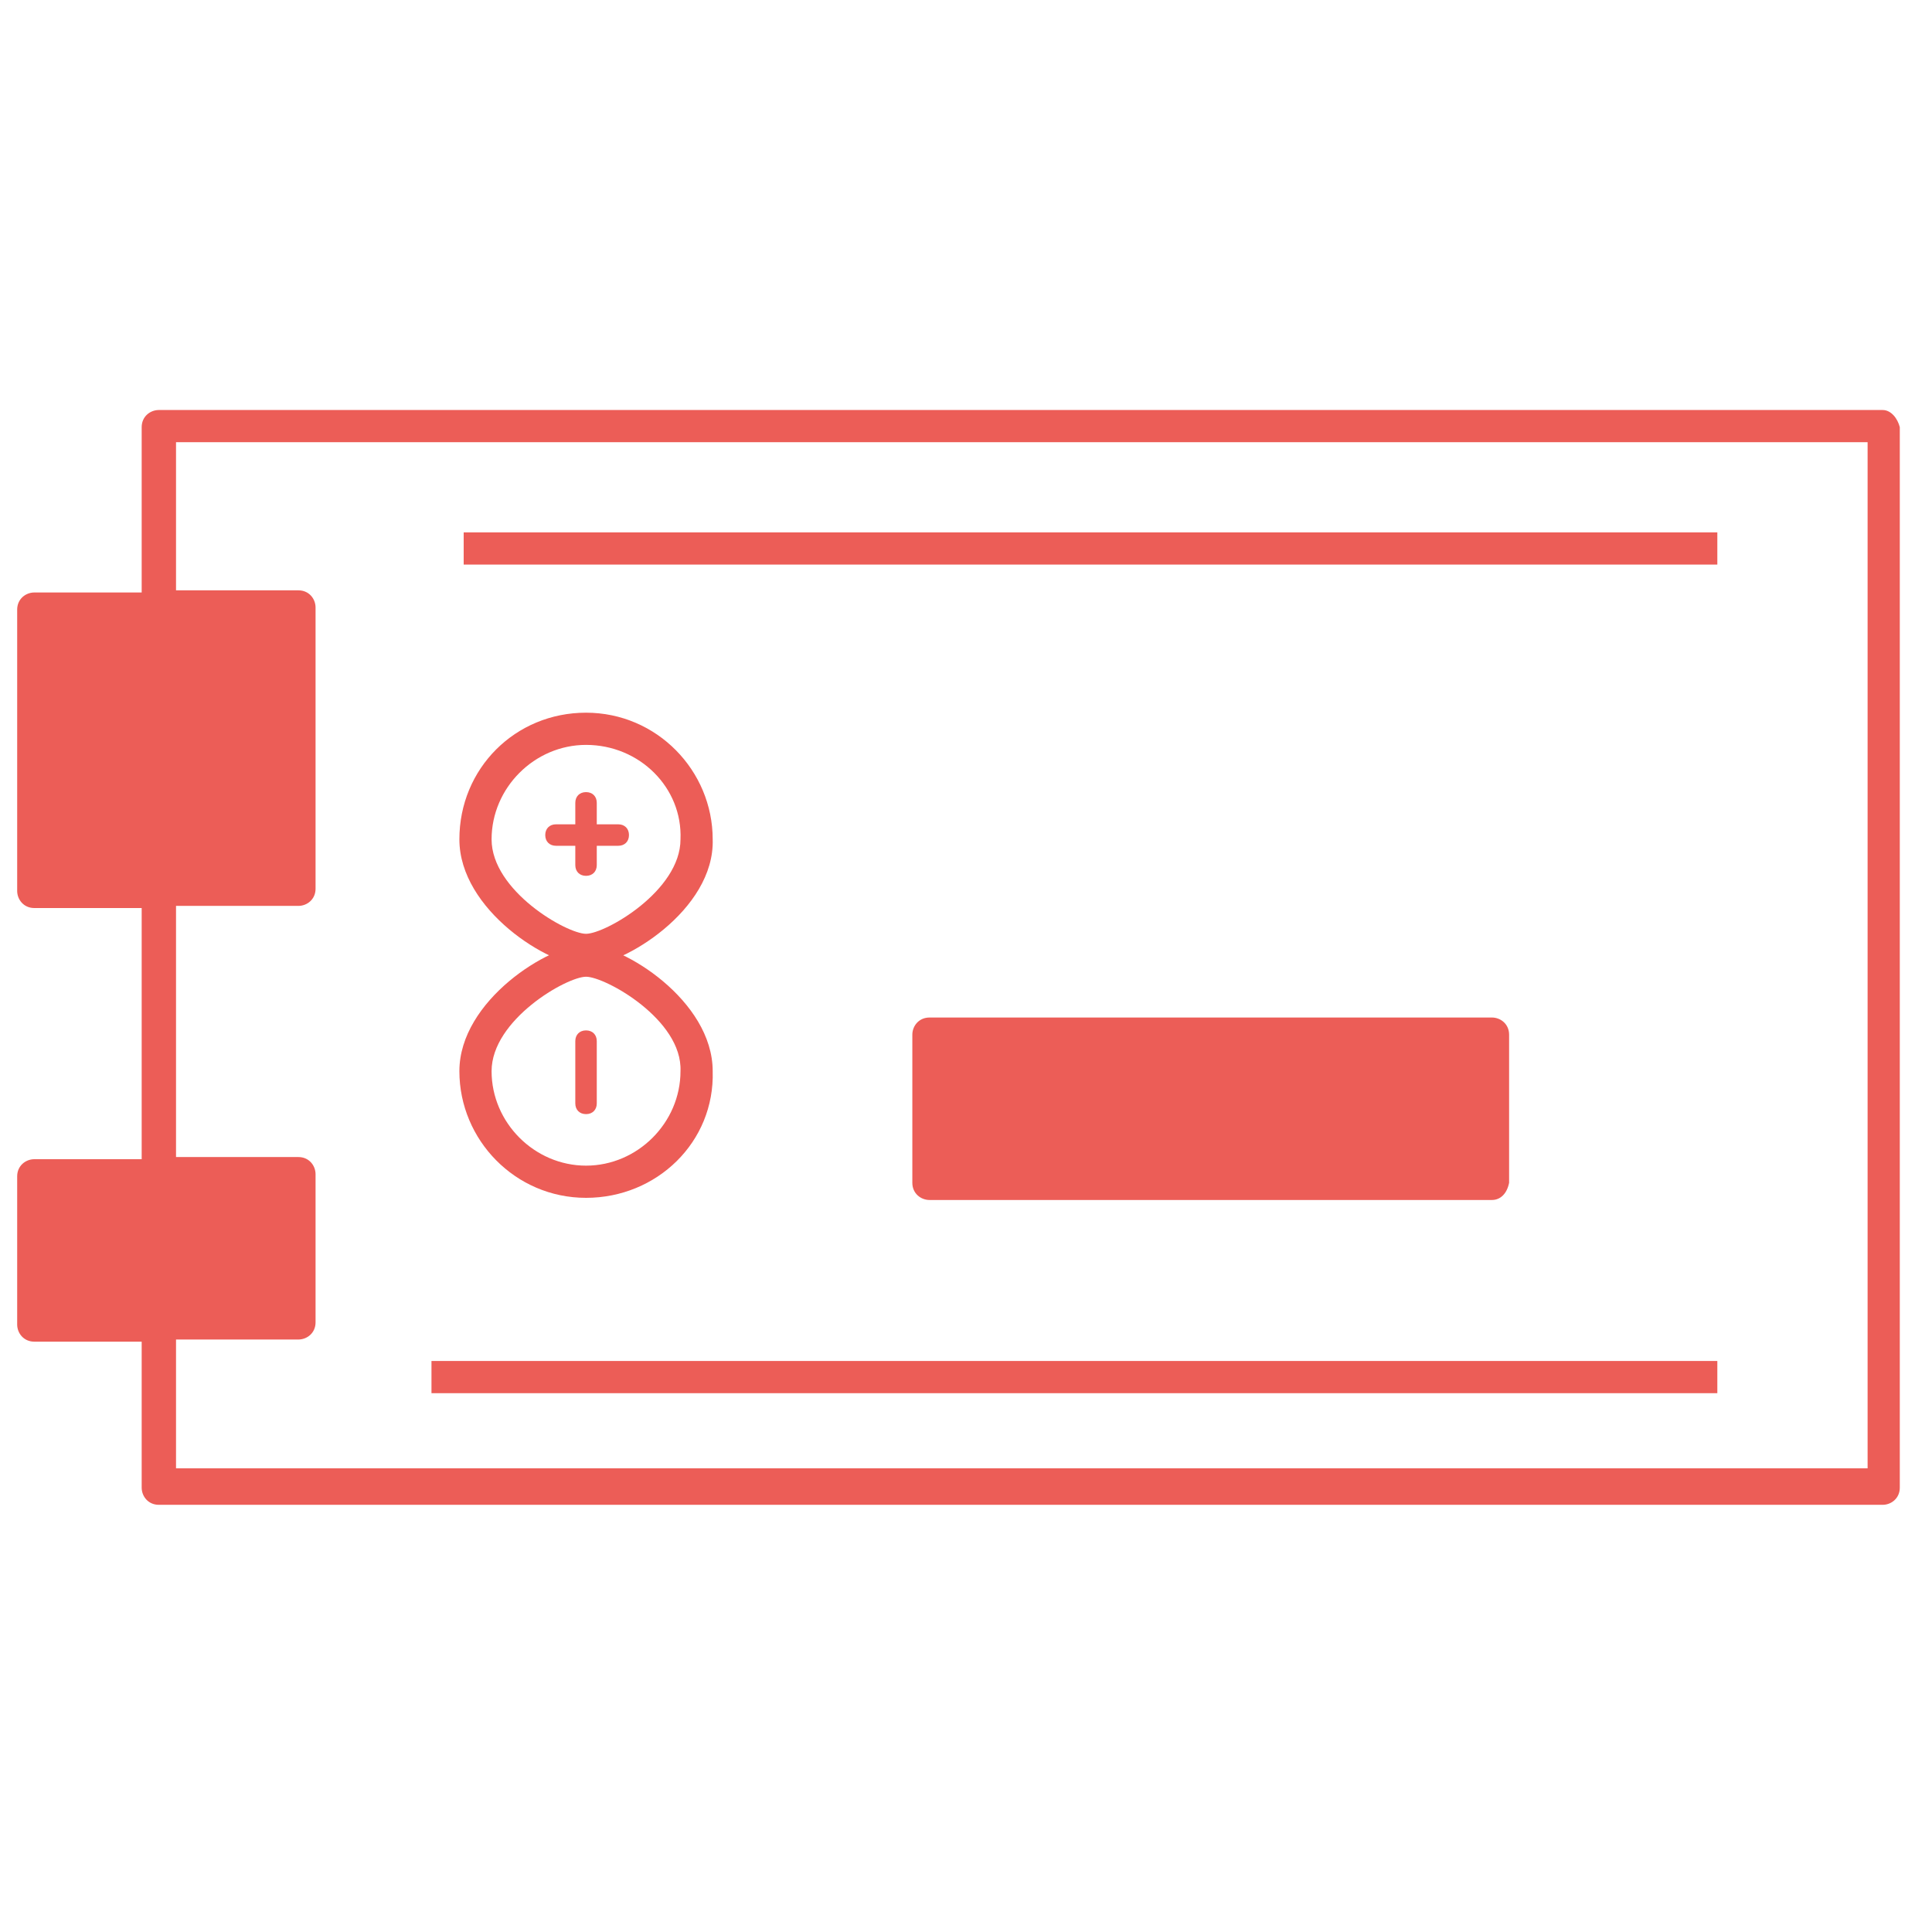 <svg fill="#EC5D57" xmlns="http://www.w3.org/2000/svg" xmlns:xlink="http://www.w3.org/1999/xlink" version="1.1" x="0px" y="0px" viewBox="0 0 90 90" enable-background="new 0 0 90 90" xml:space="preserve"><path fill="#EC5D57" d="M87.7,19.1H7.4c-0.4,0-0.8,0.3-0.8,0.8v7.7h-5c-0.4,0-0.8,0.3-0.8,0.8v13.1c0,0.4,0.3,0.8,0.8,0.8h5V54h-5  c-0.4,0-0.8,0.3-0.8,0.8v6.9c0,0.4,0.3,0.8,0.8,0.8h5v6.8c0,0.4,0.3,0.8,0.8,0.8h80.3c0.4,0,0.8-0.3,0.8-0.8V19.9  C88.4,19.5,88.1,19.1,87.7,19.1z M86.9,68.4H8.2v-6h5.7c0.4,0,0.8-0.3,0.8-0.8v-6.9c0-0.4-0.3-0.8-0.8-0.8H8.2V42.2h5.7  c0.4,0,0.8-0.3,0.8-0.8V28.3c0-0.4-0.3-0.8-0.8-0.8H8.2v-6.9h78.8V68.4z"></path><g><rect x="43.3" y="48.3" fill="#EC5D57" width="26.2" height="6.9"></rect><path fill="#EC5D57" d="M69.5,55.9H43.3c-0.4,0-0.8-0.3-0.8-0.8v-6.9c0-0.4,0.3-0.8,0.8-0.8h26.2c0.4,0,0.8,0.3,0.8,0.8v6.9   C70.2,55.6,69.9,55.9,69.5,55.9z M44,54.4h24.7V49H44V54.4z"></path></g><g><rect x="21.6" y="24.8" fill="#EC5D57" width="58.4" height="1.5"></rect></g><g><rect x="20.1" y="63.4" fill="#EC5D57" width="59.9" height="1.5"></rect></g><g><g><path fill="#EC5D57" d="M27.3,55.8c-3.3,0-5.9-2.7-5.9-5.9c0-3.3,4.2-5.9,5.9-5.9s5.9,2.6,5.9,5.9C33.3,53.2,30.6,55.8,27.3,55.8z     M27.3,45.5c-0.9,0-4.4,2-4.4,4.4c0,2.4,2,4.4,4.4,4.4s4.4-2,4.4-4.4C31.8,47.5,28.2,45.5,27.3,45.5z"></path></g><g><path fill="#EC5D57" d="M27.3,45c-1.7,0-5.9-2.6-5.9-5.9c0-3.3,2.6-5.9,5.9-5.9s5.9,2.7,5.9,5.9C33.3,42.4,29,45,27.3,45z     M27.3,34.7c-2.4,0-4.4,2-4.4,4.4c0,2.4,3.5,4.4,4.4,4.4s4.4-2,4.4-4.4C31.8,36.7,29.8,34.7,27.3,34.7z"></path></g><g><g><path fill="#EC5D57" d="M28.8,39.4h-2.9c-0.3,0-0.5-0.2-0.5-0.5s0.2-0.5,0.5-0.5h2.9c0.3,0,0.5,0.2,0.5,0.5S29.1,39.4,28.8,39.4z     "></path></g><g><path fill="#EC5D57" d="M27.3,40.8c-0.3,0-0.5-0.2-0.5-0.5v-2.9c0-0.3,0.2-0.5,0.5-0.5s0.5,0.2,0.5,0.5v2.9     C27.8,40.6,27.6,40.8,27.3,40.8z"></path></g></g><g><path fill="#EC5D57" d="M27.3,51.9c-0.3,0-0.5-0.2-0.5-0.5v-2.9c0-0.3,0.2-0.5,0.5-0.5s0.5,0.2,0.5,0.5v2.9    C27.8,51.7,27.6,51.9,27.3,51.9z"></path></g></g></svg>